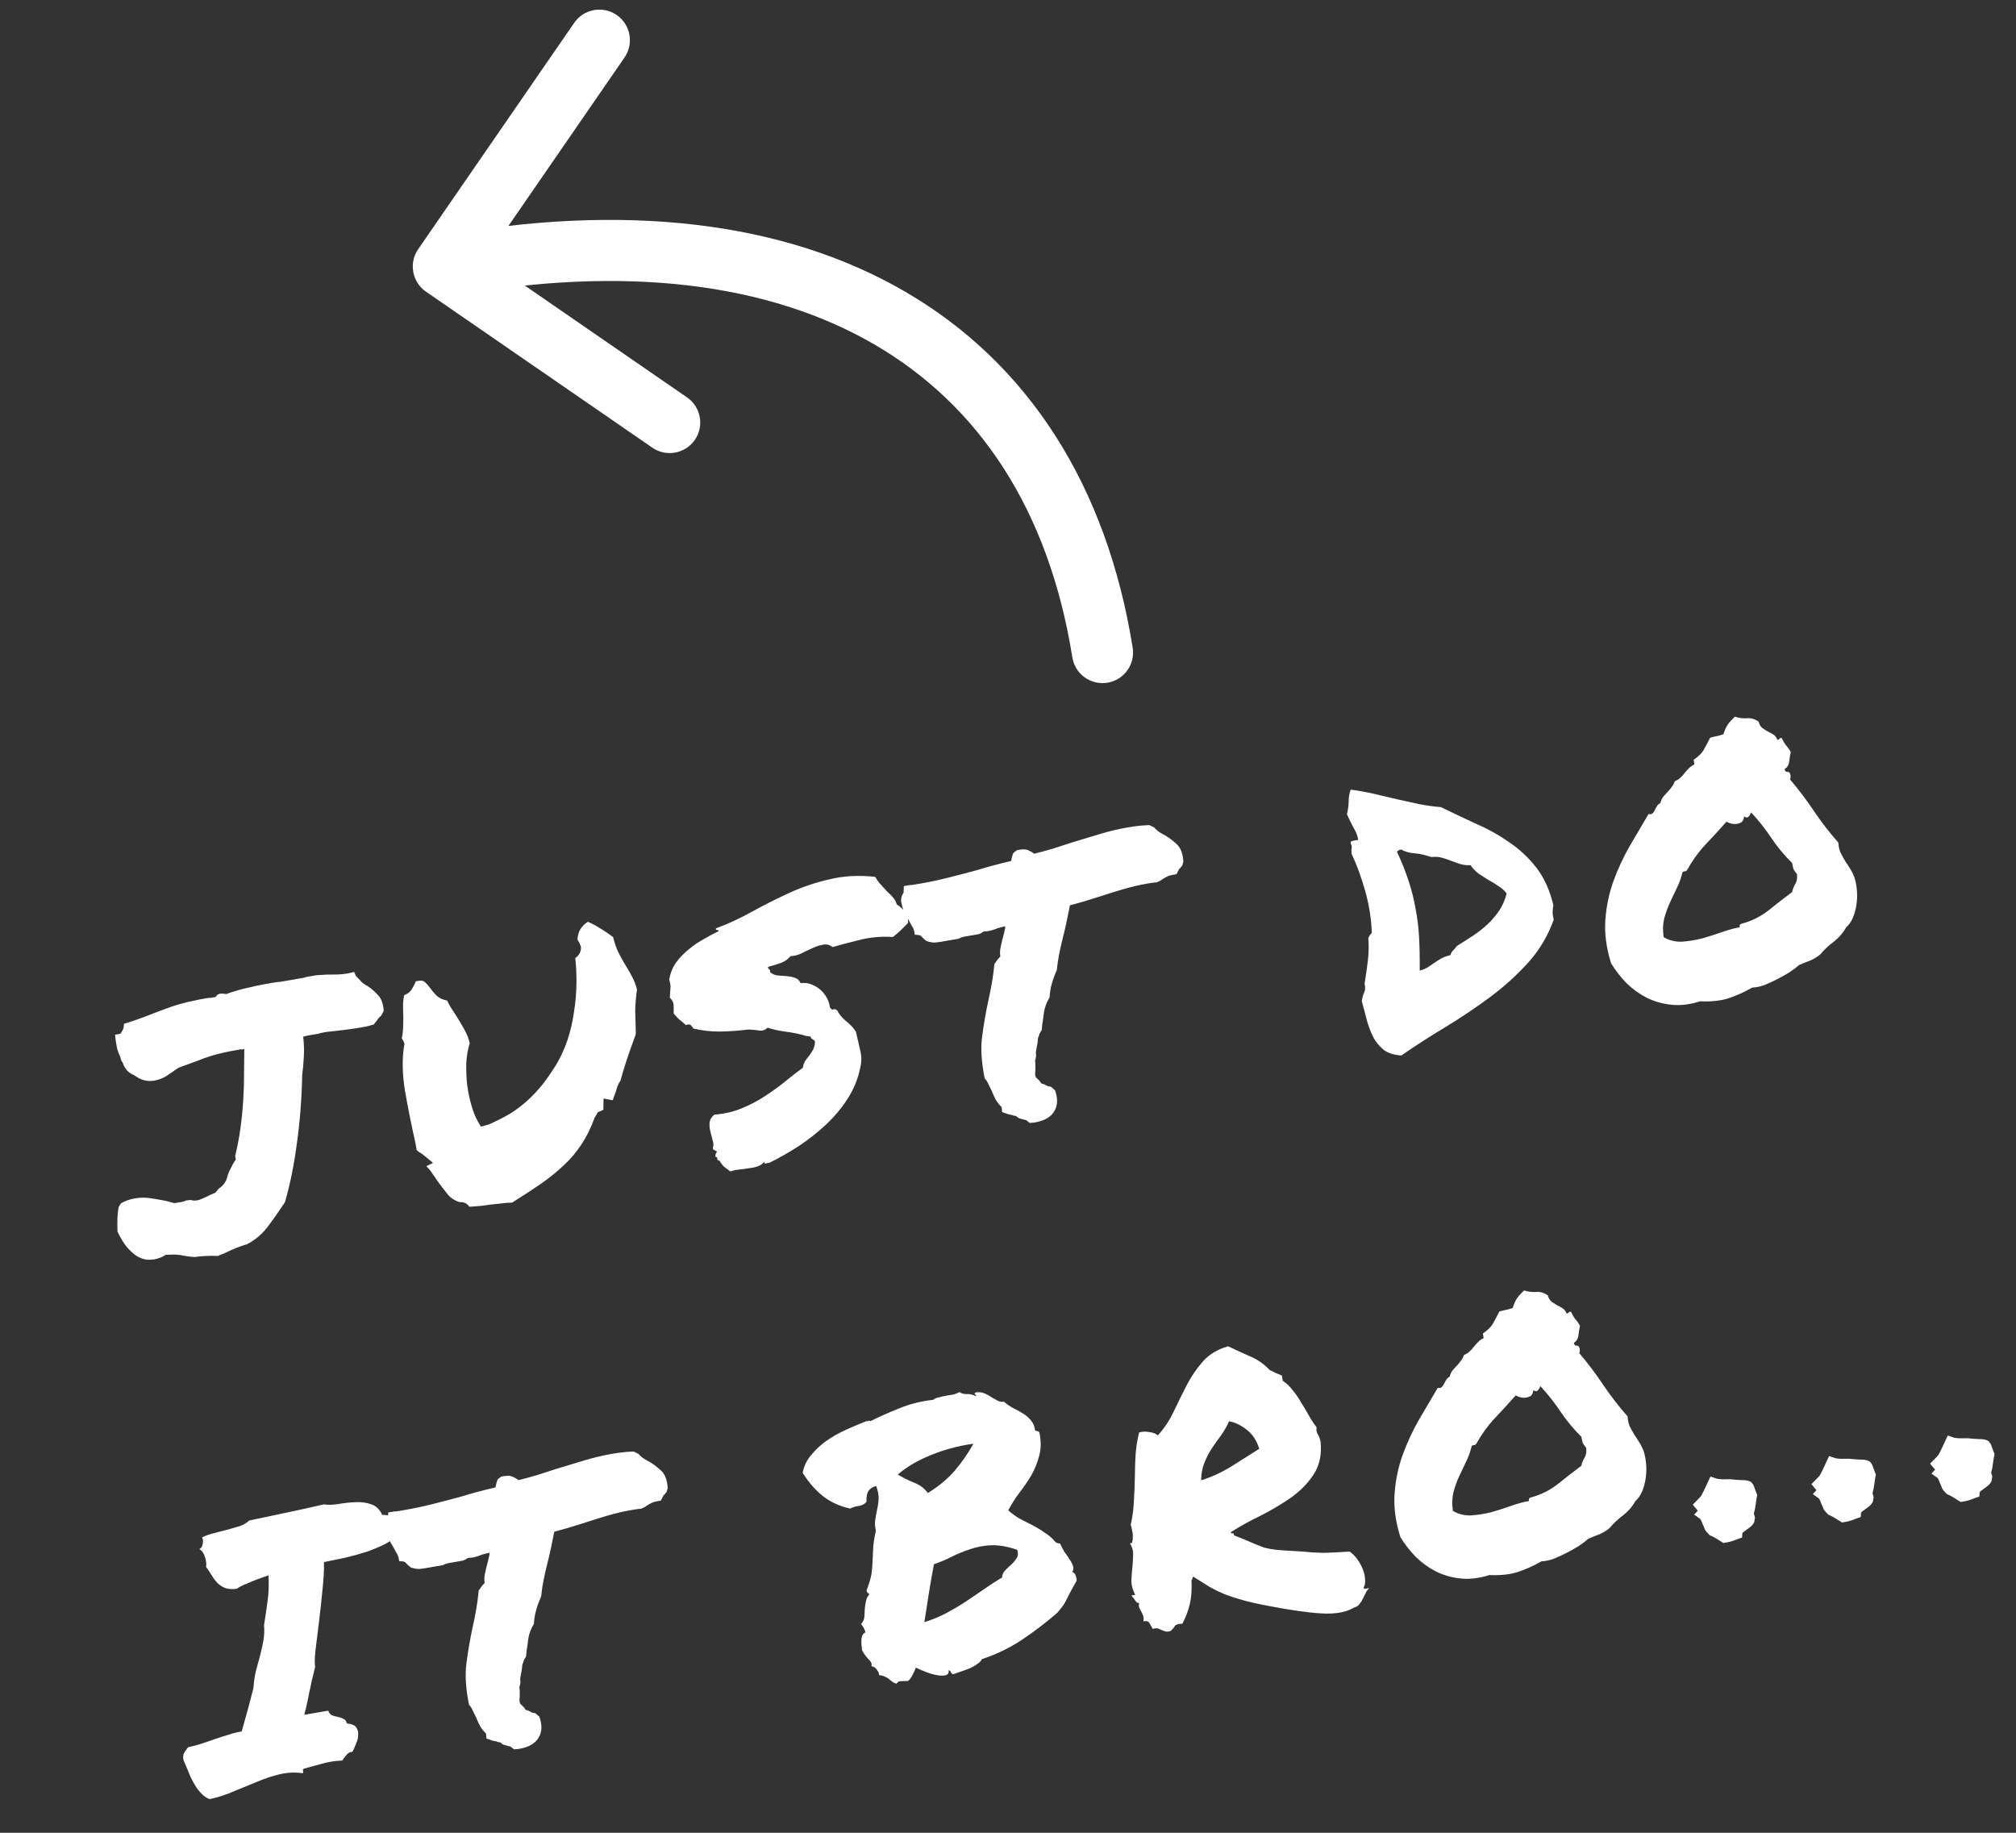 <svg width="99" height="90" viewBox="0 0 99 90" fill="none" xmlns="http://www.w3.org/2000/svg">
<rect x="0" y="0" width="99" height="90" fill="#333333" stroke="none"/>
<path d="M12.052 61.121C11.883 61.174 11.72 61.232 11.565 61.294C11.421 61.355 11.272 61.422 11.118 61.496C11.053 61.532 10.986 61.561 10.919 61.584C10.852 61.608 10.78 61.638 10.703 61.675C10.487 61.665 10.279 61.665 10.079 61.676C9.89 61.685 9.72 61.702 9.57 61.728L9.299 61.704C9.152 61.682 9.042 61.665 8.969 61.654C8.894 61.631 8.82 61.62 8.749 61.62C8.687 61.607 8.609 61.603 8.515 61.607C8.432 61.61 8.308 61.613 8.142 61.618C7.96 61.733 7.776 61.806 7.591 61.838C7.464 61.86 7.329 61.866 7.184 61.855C7.038 61.833 6.885 61.776 6.726 61.684C6.566 61.581 6.404 61.437 6.241 61.251C6.076 61.053 5.919 60.795 5.769 60.476C5.757 60.205 5.758 59.967 5.77 59.763C5.782 59.558 5.802 59.394 5.828 59.271L5.939 59.091C6.133 58.974 6.363 58.893 6.629 58.847C6.883 58.803 7.138 58.801 7.394 58.84C7.651 58.879 7.908 58.923 8.167 58.974C8.279 59.002 8.36 59.024 8.41 59.039C8.46 59.054 8.498 59.065 8.523 59.073C8.548 59.08 8.578 59.081 8.612 59.075C8.659 59.067 8.734 59.054 8.838 59.036C8.895 59.026 8.947 59.017 8.994 59.009C9.049 58.988 9.105 58.966 9.161 58.945L9.372 58.926C9.46 58.958 9.563 58.965 9.678 58.945C9.759 58.931 9.838 58.905 9.915 58.868C10.003 58.829 10.091 58.79 10.18 58.751C10.266 58.7 10.343 58.663 10.41 58.64C10.478 58.616 10.538 58.588 10.592 58.555L10.738 58.369C10.846 58.303 10.923 58.236 10.971 58.168C11.03 58.099 11.077 58.025 11.111 57.948C11.143 57.859 11.17 57.771 11.191 57.684C11.223 57.596 11.266 57.499 11.319 57.395C11.365 57.315 11.405 57.237 11.439 57.16C11.485 57.081 11.531 57.007 11.579 56.939L11.549 56.766C11.66 56.307 11.747 55.846 11.81 55.383C11.873 54.92 11.918 54.461 11.946 54.004C11.974 53.547 11.987 53.105 11.985 52.677C11.993 52.248 11.998 51.86 11.998 51.515C11.963 51.521 11.928 51.527 11.894 51.533C11.857 51.528 11.827 51.527 11.804 51.531C11.458 51.591 11.176 51.645 10.959 51.695C10.741 51.744 10.542 51.797 10.361 51.852C10.181 51.907 9.99 51.975 9.79 52.057C9.6 52.126 9.354 52.216 9.052 52.328L8.767 52.431C8.565 52.572 8.368 52.707 8.177 52.836C7.994 52.95 7.793 53.027 7.574 53.065C7.228 53.124 6.903 53.038 6.601 52.805C6.308 52.689 6.118 52.484 6.031 52.19C5.956 52.096 5.916 52.001 5.911 51.907C5.837 51.753 5.783 51.614 5.75 51.489C5.726 51.35 5.704 51.223 5.684 51.108L5.65 50.81L5.91 50.766C5.967 50.684 6.005 50.624 6.022 50.586C6.05 50.545 6.067 50.501 6.07 50.453L6.092 50.27L6.262 50.223C6.499 50.147 6.74 50.063 6.986 49.973C7.232 49.883 7.483 49.786 7.739 49.682C7.996 49.59 8.215 49.511 8.393 49.444C8.584 49.376 8.764 49.321 8.936 49.279C9.105 49.227 9.282 49.184 9.467 49.152C9.649 49.109 9.862 49.066 10.105 49.024C10.197 49.008 10.279 49 10.35 48.999C10.431 48.986 10.512 48.971 10.593 48.958C10.629 48.892 10.669 48.849 10.713 48.83C10.757 48.81 10.791 48.798 10.814 48.794C10.897 48.792 10.957 48.794 10.993 48.799C11.041 48.803 11.078 48.808 11.103 48.816C11.484 48.679 11.835 48.576 12.156 48.509C12.487 48.428 12.785 48.365 13.051 48.319C13.178 48.297 13.305 48.275 13.432 48.253C13.559 48.231 13.681 48.216 13.799 48.207L14.457 48.094L14.925 48.013C14.98 47.991 15.031 47.977 15.078 47.968C15.135 47.959 15.193 47.949 15.251 47.939C15.366 47.919 15.453 47.904 15.511 47.894C15.58 47.882 15.639 47.878 15.687 47.881C15.733 47.873 15.78 47.871 15.828 47.874C15.875 47.867 15.939 47.861 16.022 47.859C16.224 47.86 16.408 47.858 16.574 47.853C16.739 47.848 16.903 47.831 17.065 47.804L17.391 47.729L17.479 47.928L17.674 48.127C17.72 48.19 17.777 48.245 17.845 48.293C17.913 48.341 17.986 48.388 18.066 48.433C18.226 48.536 18.387 48.675 18.548 48.85C18.718 49.01 18.817 49.273 18.844 49.637L18.724 49.871C18.682 49.903 18.641 49.94 18.601 49.982C18.572 50.023 18.539 50.07 18.5 50.124L18.354 50.31C18.206 50.348 18.081 50.381 17.979 50.411C17.875 50.428 17.76 50.449 17.633 50.47C17.425 50.506 17.21 50.538 16.989 50.564C16.779 50.588 16.558 50.615 16.325 50.643C16.195 50.653 16.096 50.664 16.027 50.676C15.958 50.688 15.894 50.699 15.837 50.709C15.779 50.719 15.71 50.737 15.632 50.763C15.562 50.775 15.47 50.791 15.355 50.81C15.239 50.831 15.152 50.846 15.095 50.855C15.049 50.863 14.98 50.881 14.89 50.909C14.931 51.282 14.94 51.614 14.919 51.903C14.907 52.178 14.881 52.474 14.84 52.79C14.816 53.96 14.73 55.075 14.58 56.135C14.442 57.194 14.246 58.161 13.993 59.037C13.691 59.494 13.4 59.907 13.119 60.277C12.836 60.635 12.498 60.913 12.104 61.112L12.052 61.121ZM19.864 51.262C19.815 51.116 19.77 51.029 19.729 51C19.774 50.778 19.797 50.566 19.798 50.364C19.808 50.148 19.809 49.946 19.8 49.757C19.795 49.591 19.792 49.437 19.791 49.295C19.802 49.15 19.82 49.01 19.844 48.875C20.032 48.795 20.163 48.69 20.235 48.558C20.317 48.413 20.379 48.289 20.421 48.187C20.626 48.14 20.764 48.145 20.834 48.205C20.915 48.262 21.01 48.365 21.119 48.512C21.199 48.629 21.303 48.754 21.433 48.886C21.561 49.007 21.736 49.09 21.958 49.135C22.014 49.255 22.076 49.37 22.142 49.477C22.208 49.585 22.281 49.697 22.361 49.814C22.506 50.039 22.648 50.276 22.787 50.525C22.923 50.763 23.017 50.997 23.068 51.226C22.976 51.516 22.919 51.84 22.898 52.201C22.889 52.559 22.903 52.919 22.942 53.281C22.99 53.63 23.06 53.963 23.15 54.28C23.241 54.597 23.345 54.859 23.464 55.064L23.616 55.323L23.991 55.223C24.389 55.047 24.744 54.867 25.057 54.682C25.368 54.486 25.652 54.27 25.909 54.035C26.165 53.801 26.407 53.545 26.632 53.268C26.856 52.98 27.084 52.649 27.317 52.276C27.538 51.904 27.724 51.498 27.873 51.056C28.021 50.602 28.126 50.144 28.189 49.681C28.263 49.216 28.303 48.758 28.308 48.305C28.313 47.852 28.294 47.433 28.251 47.048C28.453 46.906 28.545 46.718 28.528 46.483L28.437 46.267C28.393 46.215 28.366 46.166 28.358 46.12C28.36 46.06 28.368 46.005 28.383 45.955C28.43 45.673 28.592 45.443 28.87 45.264C29.102 45.367 29.319 45.484 29.52 45.616C29.733 45.746 29.928 45.878 30.106 46.014C30.183 46.322 30.276 46.585 30.385 46.804C30.492 47.012 30.604 47.212 30.721 47.406C30.836 47.589 30.938 47.767 31.028 47.942C31.129 48.115 31.214 48.332 31.283 48.593C31.227 48.96 31.198 49.304 31.194 49.626C31.2 49.934 31.208 50.26 31.22 50.602L31.218 50.799C31.072 51.193 30.928 51.598 30.786 52.015C30.654 52.419 30.548 52.77 30.469 53.069C30.411 53.15 30.362 53.242 30.32 53.344C30.29 53.445 30.26 53.545 30.229 53.645C30.212 53.684 30.188 53.748 30.155 53.837C30.135 53.923 30.11 53.987 30.081 54.028L29.639 53.944L29.628 54.499L29.363 54.616L29.197 54.894C29.011 55.402 28.795 55.838 28.548 56.202C28.313 56.563 28.032 56.897 27.705 57.203C27.389 57.508 27.018 57.81 26.595 58.109C26.18 58.395 25.699 58.709 25.152 59.054C24.915 59.059 24.71 59.077 24.537 59.106C24.373 59.123 24.21 59.139 24.046 59.156C23.884 59.184 23.727 59.205 23.575 59.219C23.423 59.234 23.247 59.246 23.047 59.257C22.983 59.161 22.906 59.097 22.817 59.065C22.729 59.032 22.649 59.022 22.58 59.034C22.329 58.959 22.128 58.827 21.977 58.639C21.825 58.451 21.664 58.241 21.493 58.009C21.412 57.881 21.324 57.753 21.231 57.626C21.149 57.498 21.051 57.378 20.937 57.267L21.265 57.103L20.725 56.661C20.685 56.633 20.638 56.605 20.586 56.578C20.545 56.55 20.504 56.515 20.461 56.475L20.404 56.146C20.195 55.207 20.021 54.339 19.883 53.542C19.755 52.732 19.742 52.003 19.844 51.355L19.864 51.262ZM33.08 49.764C33.085 49.584 33.084 49.442 33.078 49.336C33.069 49.218 33.008 49.104 32.893 48.993C32.908 48.8 32.917 48.65 32.922 48.542C32.939 48.432 32.92 48.287 32.865 48.106C32.917 47.788 33.029 47.507 33.201 47.263C33.385 47.017 33.591 46.803 33.821 46.621C34.05 46.427 34.294 46.26 34.555 46.119C34.815 45.968 35.059 45.836 35.29 45.725C35.282 45.679 35.255 45.66 35.209 45.668C35.163 45.676 35.146 45.649 35.159 45.587C35.763 45.364 36.357 45.089 36.943 44.761C37.54 44.432 38.153 44.124 38.781 43.837C39.41 43.55 40.067 43.33 40.754 43.175C41.439 43.01 42.181 42.97 42.981 43.058C43.051 43.189 43.138 43.31 43.241 43.424C43.343 43.537 43.446 43.65 43.549 43.763C43.661 43.862 43.762 43.964 43.851 44.067C43.941 44.171 44.002 44.285 44.035 44.41C44.196 44.513 44.33 44.633 44.437 44.769C44.553 44.892 44.603 45.079 44.587 45.331C44.476 45.446 44.359 45.561 44.237 45.678C44.114 45.794 43.985 45.905 43.849 46.012C43.307 45.975 42.779 46.019 42.266 46.143C41.752 46.267 41.291 46.389 40.884 46.507C40.733 46.39 40.572 46.352 40.4 46.394C40.227 46.424 40.047 46.485 39.861 46.576C39.684 46.654 39.508 46.738 39.334 46.828C39.157 46.906 38.986 46.947 38.82 46.952C38.713 47.09 38.559 47.2 38.36 47.282C38.158 47.352 37.943 47.419 37.716 47.482C37.715 47.542 37.733 47.58 37.772 47.597C37.81 47.614 37.824 47.66 37.813 47.733C37.912 47.823 38.035 47.879 38.181 47.901C38.326 47.912 38.47 47.923 38.615 47.933C38.771 47.942 38.913 47.971 39.04 48.02C39.166 48.058 39.258 48.143 39.316 48.276C39.526 48.252 39.715 48.278 39.883 48.356C40.049 48.423 40.196 48.516 40.324 48.637C40.452 48.758 40.553 48.895 40.627 49.048C40.699 49.191 40.74 49.326 40.751 49.455C40.817 49.563 40.871 49.601 40.913 49.57C40.967 49.537 41.036 49.554 41.119 49.623C41.195 49.789 41.331 49.955 41.526 50.124C41.731 50.279 41.899 50.458 42.03 50.661C42.112 51.004 42.184 51.312 42.243 51.588C42.314 51.861 42.315 52.14 42.245 52.426C42.137 52.968 41.933 53.473 41.633 53.941C41.333 54.409 40.974 54.84 40.554 55.233C40.144 55.613 39.699 55.964 39.219 56.284C38.738 56.593 38.256 56.867 37.773 57.105C37.725 57.101 37.668 57.111 37.6 57.135C37.544 57.156 37.527 57.124 37.548 57.037C37.46 57.147 37.348 57.226 37.214 57.273C37.091 57.318 36.947 57.349 36.784 57.365C36.634 57.391 36.477 57.412 36.313 57.429C36.161 57.443 36.012 57.475 35.866 57.524C35.757 57.447 35.655 57.37 35.558 57.291C35.473 57.211 35.396 57.111 35.328 56.992C35.268 56.991 35.233 56.961 35.223 56.903C35.223 56.832 35.194 56.801 35.136 56.811C35.128 56.765 35.128 56.73 35.136 56.705C35.143 56.679 35.151 56.654 35.158 56.629C35.198 56.587 35.212 56.56 35.198 56.551C35.194 56.528 35.174 56.514 35.137 56.508C35.11 56.489 35.077 56.471 35.039 56.454C35.012 56.434 35.001 56.407 35.006 56.37C35.046 56.256 35.043 56.132 34.995 55.997C34.958 55.849 34.921 55.701 34.883 55.553C34.846 55.405 34.833 55.264 34.846 55.131C34.857 54.987 34.935 54.854 35.081 54.734C35.562 54.698 36.002 54.598 36.402 54.434C36.814 54.268 37.19 54.072 37.532 53.847C37.885 53.619 38.213 53.384 38.516 53.141C38.828 52.885 39.132 52.648 39.428 52.431C39.442 52.309 39.477 52.202 39.533 52.109C39.599 52.015 39.667 51.926 39.736 51.842C39.803 51.748 39.864 51.654 39.919 51.561C39.973 51.457 40.006 51.338 40.019 51.205C40.022 51.157 40.016 51.122 40.001 51.101C39.985 51.08 39.965 51.066 39.94 51.058C39.913 51.039 39.886 51.02 39.858 51.001C39.831 50.982 39.814 50.949 39.806 50.903C39.769 50.897 39.733 50.892 39.696 50.886C39.671 50.879 39.647 50.877 39.624 50.881C39.297 50.782 38.958 50.71 38.605 50.664C38.252 50.618 37.949 50.552 37.697 50.465C37.574 50.581 37.439 50.628 37.293 50.606C37.146 50.583 36.971 50.566 36.766 50.554C36.278 50.614 35.808 50.648 35.357 50.655C34.918 50.659 34.481 50.61 34.047 50.506C34.012 50.441 33.973 50.388 33.93 50.348C33.886 50.296 33.802 50.293 33.679 50.338C33.578 50.237 33.473 50.148 33.365 50.071C33.266 49.981 33.171 49.879 33.08 49.764ZM44.891 45.707C44.864 45.617 44.827 45.54 44.78 45.477C44.743 45.4 44.699 45.318 44.648 45.232C44.567 45.103 44.489 44.962 44.415 44.808C44.341 44.655 44.285 44.468 44.247 44.249C44.25 44.129 44.265 44.043 44.291 43.991C44.316 43.928 44.343 43.875 44.371 43.835L44.387 43.511L44.647 43.466C44.741 43.462 44.834 43.452 44.927 43.435C45.031 43.417 45.129 43.401 45.221 43.385C45.66 43.309 46.107 43.214 46.563 43.099C47.019 42.985 47.486 42.862 47.963 42.733C48.482 42.572 49.045 42.421 49.651 42.28C49.686 42.143 49.707 42.056 49.713 42.02C49.73 41.981 49.746 41.937 49.761 41.887L49.934 41.75C50.197 41.692 50.388 41.695 50.506 41.758C50.622 41.809 50.715 41.865 50.784 41.924C51.081 41.849 51.382 41.767 51.687 41.679C51.991 41.579 52.306 41.477 52.633 41.373C53.085 41.235 53.543 41.096 54.007 40.957C54.47 40.817 54.927 40.709 55.377 40.631C55.574 40.597 55.759 40.571 55.934 40.552C56.11 40.534 56.28 40.522 56.446 40.518L56.681 40.638C56.741 40.71 56.812 40.776 56.893 40.833C56.974 40.89 57.067 40.946 57.171 40.999C57.368 41.107 57.566 41.252 57.763 41.432C57.972 41.61 58.089 41.905 58.112 42.317L58.056 42.505C58.017 42.559 57.968 42.615 57.907 42.673L57.772 42.929L57.582 42.962C57.466 42.981 57.382 43.008 57.328 43.041C57.272 43.062 57.207 43.098 57.132 43.146C57.09 43.177 57.042 43.209 56.988 43.242C56.932 43.264 56.872 43.292 56.806 43.327C56.677 43.338 56.578 43.349 56.509 43.361C56.44 43.373 56.359 43.387 56.266 43.403C55.92 43.463 55.549 43.551 55.153 43.667C54.756 43.783 54.373 43.902 54.002 44.026C53.73 44.108 53.471 44.189 53.223 44.268C52.973 44.335 52.746 44.398 52.542 44.457C52.478 44.777 52.42 45.06 52.368 45.307C52.315 45.554 52.257 45.802 52.193 46.051C52.129 46.3 52.072 46.554 52.021 46.812C51.969 47.059 51.927 47.334 51.896 47.636C51.794 47.868 51.713 48.09 51.654 48.303C51.594 48.503 51.556 48.73 51.54 48.982C51.401 49.209 51.311 49.444 51.27 49.689C51.24 49.932 51.211 50.139 51.181 50.311L51.157 50.583C51.09 50.678 51.049 50.75 51.033 50.8C51.03 50.848 51.01 50.905 50.974 50.971C50.965 51.127 50.944 51.279 50.91 51.428C50.897 51.49 50.885 51.557 50.874 51.63C50.861 51.692 50.863 51.739 50.88 51.772C50.879 51.903 50.861 52.007 50.827 52.084C50.839 52.154 50.846 52.224 50.846 52.295C50.846 52.367 50.847 52.438 50.847 52.509C50.838 52.594 50.834 52.672 50.834 52.743C50.833 52.803 50.848 52.86 50.881 52.914C50.924 52.954 50.967 52.994 51.009 53.034C51.052 53.074 51.091 53.127 51.126 53.192C51.153 53.212 51.185 53.224 51.221 53.229C51.258 53.235 51.29 53.247 51.317 53.266C51.423 53.331 51.518 53.362 51.601 53.36L51.81 53.538C51.951 53.942 51.943 54.276 51.787 54.541C51.625 54.843 51.301 55.035 50.816 55.119L50.571 55.144C50.476 55.077 50.421 55.033 50.405 55.012C50.294 54.983 50.2 54.958 50.125 54.935C50.051 54.924 49.979 54.883 49.907 54.812C49.88 54.793 49.849 54.787 49.815 54.793C49.778 54.787 49.746 54.775 49.719 54.756C49.597 54.741 49.498 54.716 49.421 54.682L49.212 54.611C49.204 54.494 49.196 54.412 49.188 54.366C49.074 54.255 48.974 54.129 48.891 53.989C48.819 53.847 48.751 53.698 48.689 53.542C48.632 53.421 48.578 53.312 48.525 53.214C48.484 53.114 48.428 53.028 48.356 52.958C48.193 52.153 48.151 51.465 48.231 50.892C48.308 50.308 48.406 49.738 48.524 49.182C48.592 48.885 48.653 48.583 48.707 48.277C48.761 47.97 48.802 47.66 48.831 47.345L48.989 47.122C49.058 47.039 49.103 46.989 49.124 46.974C49.098 46.824 49.102 46.674 49.136 46.526C49.167 46.366 49.205 46.205 49.248 46.042C49.278 45.942 49.303 45.843 49.322 45.744C49.352 45.644 49.367 45.558 49.366 45.487C49.285 45.501 49.211 45.52 49.144 45.543C49.086 45.553 49.024 45.57 48.956 45.593C48.812 45.654 48.671 45.696 48.532 45.72C48.428 45.738 48.352 45.745 48.304 45.742C48.22 45.804 48.138 45.848 48.059 45.873C47.979 45.887 47.898 45.901 47.817 45.915L47.609 45.951L47.401 45.987C47.263 46.011 47.156 46.047 47.081 46.096C46.919 46.124 46.816 46.142 46.769 46.15C46.723 46.158 46.671 46.167 46.613 46.177L46.406 46.212L46.198 46.248C46.105 46.264 46 46.277 45.883 46.285C45.763 46.282 45.634 46.257 45.495 46.209L45.35 46.092C45.259 45.977 45.183 45.918 45.124 45.917L44.924 45.898L44.891 45.707ZM68.815 51.831C68.466 51.808 68.183 51.72 67.966 51.567C67.759 51.401 67.588 51.198 67.451 50.96C67.325 50.709 67.217 50.43 67.128 50.124C67.051 49.816 66.967 49.498 66.874 49.169C66.894 49.011 66.93 48.874 66.982 48.758C67.044 48.64 67.054 48.49 67.011 48.307C67.074 47.916 67.127 47.538 67.172 47.173C67.216 46.809 67.223 46.439 67.194 46.064C67.245 45.948 67.302 45.866 67.366 45.82C67.344 45.146 67.239 44.468 67.05 43.787C66.861 43.106 66.635 42.485 66.372 41.924C66.361 41.795 66.363 41.7 66.376 41.638C66.387 41.565 66.377 41.507 66.346 41.465C66.305 41.365 66.33 41.307 66.423 41.291C66.515 41.275 66.608 41.259 66.7 41.243C66.664 41.035 66.589 40.84 66.474 40.658C66.369 40.462 66.258 40.237 66.143 39.984C66.2 39.76 66.228 39.547 66.229 39.344C66.23 39.142 66.263 38.952 66.327 38.775C66.716 38.826 67.103 38.896 67.487 38.984C67.871 39.073 68.249 39.162 68.621 39.252C68.992 39.331 69.356 39.411 69.715 39.491C70.072 39.561 70.419 39.608 70.756 39.633C71.315 39.905 71.885 40.175 72.466 40.443C73.057 40.698 73.603 41.002 74.105 41.355C74.615 41.695 75.062 42.112 75.444 42.605C75.827 43.097 76.105 43.709 76.279 44.44C76.267 44.514 76.26 44.574 76.257 44.623C76.253 44.671 76.249 44.719 76.246 44.767C76.242 44.815 76.246 44.868 76.255 44.926C76.266 44.984 76.279 45.065 76.297 45.169C76.007 45.968 75.588 46.671 75.038 47.277C74.489 47.883 73.872 48.442 73.187 48.953C72.502 49.463 71.778 49.951 71.014 50.416C70.26 50.868 69.526 51.339 68.815 51.831ZM68.815 41.716C68.711 41.734 68.64 41.77 68.602 41.824C68.83 42.32 69.019 42.793 69.168 43.243C69.317 43.693 69.432 44.149 69.512 44.611C69.603 45.071 69.662 45.548 69.688 46.043C69.714 46.538 69.724 47.077 69.718 47.661C69.866 47.624 69.993 47.572 70.101 47.506C70.209 47.44 70.315 47.368 70.421 47.29C70.537 47.21 70.656 47.136 70.775 47.068C70.905 46.998 71.056 46.942 71.227 46.901C71.257 46.8 71.303 46.721 71.365 46.663C71.436 46.591 71.495 46.522 71.543 46.454C71.811 46.288 72.079 46.117 72.346 45.941C72.612 45.764 72.853 45.573 73.068 45.37C73.282 45.166 73.47 44.944 73.63 44.702C73.791 44.46 73.909 44.184 73.987 43.873C73.864 43.716 73.724 43.592 73.565 43.5C73.416 43.395 73.257 43.297 73.087 43.208C72.926 43.105 72.766 43.002 72.605 42.899C72.454 42.782 72.323 42.644 72.213 42.485C72.024 42.494 71.854 42.475 71.704 42.43C71.551 42.373 71.405 42.321 71.266 42.274C71.125 42.215 70.974 42.164 70.812 42.12C70.661 42.075 70.487 42.064 70.288 42.086C69.96 41.976 69.67 41.913 69.417 41.898C69.163 41.87 68.962 41.81 68.815 41.716ZM83.489 49.17C82.993 49.328 82.527 49.384 82.092 49.34C81.656 49.297 81.25 49.183 80.873 48.998C80.508 48.812 80.175 48.572 79.874 48.279C79.586 47.984 79.333 47.659 79.117 47.303C78.878 46.536 78.784 45.821 78.836 45.158C78.886 44.483 79.02 43.848 79.238 43.251C79.456 42.655 79.72 42.086 80.031 41.544C80.353 41.001 80.661 40.478 80.955 39.975C81.042 39.996 81.105 39.985 81.146 39.943C81.197 39.898 81.236 39.844 81.26 39.78C81.296 39.714 81.333 39.649 81.369 39.583C81.417 39.515 81.473 39.464 81.538 39.429C81.567 39.317 81.609 39.22 81.667 39.139C81.736 39.056 81.805 38.978 81.876 38.907C81.957 38.821 82.026 38.738 82.083 38.657C82.152 38.574 82.206 38.475 82.246 38.361C82.357 38.318 82.449 38.261 82.519 38.189C82.602 38.115 82.672 38.038 82.729 37.956C82.798 37.873 82.868 37.796 82.939 37.724C83.01 37.652 83.1 37.589 83.209 37.535L83.17 37.309C83.404 37.15 83.567 36.991 83.659 36.833C83.75 36.674 83.858 36.471 83.982 36.224C84.107 36.19 84.204 36.167 84.273 36.156C84.354 36.142 84.473 36.109 84.631 36.058C84.701 35.844 84.774 35.682 84.85 35.574C84.927 35.466 85.042 35.339 85.195 35.194C85.384 35.256 85.579 35.282 85.779 35.271C85.978 35.249 86.171 35.304 86.361 35.438C86.397 35.575 86.456 35.677 86.539 35.746C86.621 35.803 86.707 35.86 86.8 35.915C86.891 35.959 86.983 36.008 87.076 36.064C87.168 36.119 87.237 36.208 87.282 36.331C87.34 36.321 87.373 36.304 87.38 36.279C87.4 36.252 87.439 36.239 87.499 36.24C87.538 36.329 87.574 36.4 87.607 36.454C87.64 36.507 87.672 36.555 87.703 36.597C87.746 36.638 87.784 36.685 87.817 36.738C87.861 36.79 87.902 36.855 87.939 36.931C87.905 37.08 87.879 37.239 87.861 37.409C87.841 37.567 87.766 37.687 87.638 37.768C87.654 37.861 87.697 37.907 87.769 37.906C87.838 37.894 87.885 37.928 87.911 38.007C87.94 38.108 87.938 38.198 87.904 38.275C88.321 38.762 88.714 39.283 89.084 39.837C89.451 40.381 89.849 40.895 90.278 41.379C90.282 41.545 90.316 41.706 90.379 41.861C90.451 42.004 90.529 42.145 90.612 42.285C90.708 42.423 90.797 42.562 90.881 42.702C90.964 42.842 91.031 42.986 91.08 43.132C91.137 43.324 91.174 43.538 91.191 43.773C91.205 43.996 91.196 44.218 91.163 44.437C91.129 44.657 91.071 44.87 90.987 45.074C90.902 45.267 90.792 45.423 90.658 45.541C90.513 45.804 90.315 46.035 90.064 46.233C89.81 46.419 89.585 46.631 89.388 46.867C89.243 46.987 89.081 47.086 88.904 47.164C88.726 47.231 88.542 47.304 88.354 47.384C88.22 47.503 88.057 47.626 87.865 47.754C87.671 47.871 87.47 47.983 87.263 48.09C87.055 48.197 86.846 48.293 86.635 48.377C86.421 48.45 86.226 48.489 86.049 48.496C85.659 48.718 85.273 48.892 84.89 49.018C84.507 49.143 84.04 49.194 83.489 49.17ZM82.625 42.827C82.555 43.112 82.459 43.379 82.335 43.626C82.221 43.86 82.108 44.099 81.995 44.344C81.883 44.59 81.791 44.849 81.72 45.123C81.658 45.384 81.65 45.683 81.696 46.02C81.961 46.176 82.253 46.25 82.573 46.243C82.902 46.221 83.233 46.17 83.563 46.089C83.892 45.997 84.219 45.893 84.544 45.777C84.869 45.662 85.164 45.581 85.43 45.535C85.412 45.431 85.449 45.371 85.541 45.355C86.019 45.225 86.446 45.014 86.824 44.723C87.2 44.42 87.593 44.115 88.003 43.806C88.037 43.657 88.091 43.523 88.165 43.403C88.24 43.283 88.266 43.124 88.244 42.926C88.168 42.832 88.112 42.752 88.077 42.687C88.054 42.62 88.03 42.517 88.006 42.378C87.634 42.014 87.296 41.609 86.993 41.162C86.688 40.703 86.353 40.279 85.989 39.891C85.976 39.952 85.939 40.018 85.88 40.088C85.821 40.157 85.744 40.159 85.649 40.092C85.634 40.214 85.596 40.303 85.535 40.361C85.472 40.408 85.394 40.439 85.301 40.455C85.221 40.469 85.131 40.467 85.033 40.448C84.946 40.428 84.863 40.394 84.784 40.349C84.435 40.742 84.085 41.123 83.733 41.493C83.392 41.861 83.095 42.276 82.841 42.736C82.79 42.78 82.757 42.798 82.743 42.788C82.73 42.779 82.69 42.791 82.625 42.827ZM10.286 88.347C10.106 88.271 9.956 88.16 9.836 88.014C9.704 87.87 9.594 87.711 9.504 87.536C9.403 87.364 9.318 87.182 9.249 86.992C9.167 86.792 9.087 86.603 9.009 86.427C8.981 86.265 8.996 86.144 9.053 86.062C9.108 85.969 9.17 85.881 9.239 85.798C9.514 85.739 9.759 85.673 9.972 85.6C10.185 85.528 10.393 85.456 10.595 85.385C10.797 85.315 11 85.25 11.204 85.191C11.405 85.121 11.628 85.064 11.87 85.022C11.982 84.635 12.084 84.266 12.179 83.917C12.271 83.556 12.36 83.213 12.447 82.889C12.466 82.588 12.507 82.308 12.569 82.047C12.641 81.773 12.71 81.518 12.776 81.281C12.84 81.031 12.893 80.79 12.936 80.557C12.977 80.312 12.987 80.061 12.966 79.803C13.035 79.374 13.092 78.984 13.138 78.631C13.194 78.265 13.21 77.84 13.186 77.356C12.759 77.502 12.419 77.632 12.165 77.747C11.909 77.85 11.729 77.941 11.623 78.019C11.39 78.047 11.198 78.033 11.045 77.976C10.904 77.917 10.783 77.837 10.682 77.736C10.582 77.634 10.489 77.513 10.406 77.373C10.322 77.233 10.226 77.089 10.117 76.941C10.145 76.829 10.131 76.677 10.074 76.485C10.015 76.281 9.92 76.143 9.788 76.07C9.877 76.031 9.933 75.944 9.957 75.809C9.979 75.663 9.967 75.558 9.921 75.495C10.107 75.403 10.309 75.332 10.526 75.283C10.742 75.222 10.952 75.168 11.158 75.12C11.374 75.059 11.578 75 11.77 74.943C11.96 74.875 12.117 74.782 12.239 74.666C12.836 74.539 13.455 74.408 14.098 74.273C14.752 74.136 15.353 74.003 15.902 73.873C16.122 73.906 16.364 73.9 16.63 73.854C16.907 73.806 17.181 73.776 17.453 73.765C17.736 73.752 17.992 73.785 18.219 73.865C18.459 73.942 18.644 74.118 18.774 74.393C18.952 74.386 19.087 74.41 19.18 74.466C19.284 74.519 19.357 74.596 19.398 74.695C19.437 74.784 19.461 74.893 19.472 75.022C19.492 75.137 19.512 75.253 19.532 75.368C19.371 75.539 19.154 75.695 18.881 75.837C18.618 75.966 18.324 76.088 17.999 76.204C17.672 76.308 17.326 76.403 16.961 76.49C16.605 76.564 16.254 76.636 15.91 76.707C15.918 77.098 15.892 77.567 15.832 78.112C15.781 78.644 15.723 79.172 15.659 79.694C15.593 80.205 15.536 80.667 15.488 81.079C15.45 81.478 15.447 81.735 15.478 81.848C15.409 82.134 15.349 82.376 15.3 82.575C15.263 82.771 15.224 82.957 15.182 83.13C15.152 83.302 15.117 83.474 15.076 83.648C15.044 83.808 14.999 83.994 14.94 84.207L16.118 84.003C16.163 84.126 16.23 84.204 16.319 84.236C16.408 84.268 16.501 84.294 16.6 84.312C16.698 84.331 16.787 84.363 16.866 84.409C16.955 84.441 17.009 84.515 17.029 84.63C17.259 84.65 17.412 84.713 17.49 84.819C17.567 84.924 17.601 85.049 17.59 85.194C17.589 85.325 17.554 85.467 17.486 85.622C17.429 85.775 17.369 85.91 17.306 86.028C17.198 86.022 17.105 86.068 17.027 86.165C16.946 86.25 16.874 86.346 16.809 86.453C16.466 86.464 16.136 86.515 15.819 86.606C15.501 86.696 15.206 86.777 14.933 86.848C14.877 86.87 14.86 86.908 14.881 86.964C14.901 87.008 14.895 87.045 14.865 87.074C14.487 87.02 14.109 87.038 13.732 87.127C13.367 87.214 12.996 87.337 12.619 87.498C12.252 87.644 11.874 87.799 11.486 87.961C11.1 88.135 10.7 88.263 10.286 88.347ZM19.568 76.468C19.541 76.377 19.504 76.3 19.457 76.237C19.42 76.16 19.376 76.079 19.326 75.992C19.244 75.864 19.166 75.723 19.092 75.569C19.018 75.415 18.962 75.229 18.924 75.009C18.927 74.89 18.942 74.804 18.968 74.752C18.993 74.688 19.02 74.636 19.049 74.595L19.064 74.272L19.324 74.227C19.418 74.222 19.512 74.212 19.604 74.196C19.708 74.178 19.806 74.161 19.898 74.145C20.337 74.069 20.785 73.974 21.24 73.86C21.696 73.745 22.163 73.623 22.64 73.493C23.159 73.332 23.722 73.181 24.328 73.041C24.363 72.904 24.384 72.817 24.39 72.781C24.407 72.742 24.423 72.697 24.438 72.647L24.611 72.51C24.874 72.453 25.065 72.456 25.183 72.519C25.299 72.57 25.392 72.625 25.461 72.684C25.758 72.61 26.059 72.528 26.364 72.439C26.668 72.339 26.984 72.237 27.311 72.133C27.762 71.996 28.22 71.857 28.684 71.718C29.147 71.578 29.604 71.469 30.054 71.391C30.251 71.358 30.436 71.331 30.612 71.313C30.787 71.295 30.957 71.283 31.123 71.278L31.358 71.398C31.418 71.471 31.489 71.536 31.57 71.593C31.651 71.651 31.744 71.706 31.848 71.759C32.045 71.868 32.243 72.012 32.44 72.192C32.65 72.37 32.766 72.665 32.789 73.077L32.733 73.266C32.695 73.32 32.645 73.376 32.584 73.434L32.449 73.689L32.259 73.722C32.143 73.742 32.059 73.769 32.005 73.802C31.949 73.823 31.884 73.858 31.809 73.907C31.767 73.938 31.719 73.97 31.665 74.003C31.609 74.025 31.549 74.053 31.483 74.088C31.355 74.098 31.255 74.109 31.186 74.121C31.117 74.133 31.036 74.147 30.944 74.163C30.597 74.223 30.226 74.311 29.83 74.427C29.433 74.543 29.05 74.663 28.679 74.787C28.407 74.869 28.148 74.95 27.9 75.028C27.65 75.095 27.423 75.158 27.219 75.217C27.155 75.537 27.097 75.821 27.045 76.068C26.992 76.315 26.934 76.563 26.87 76.812C26.806 77.061 26.749 77.314 26.698 77.573C26.646 77.82 26.604 78.094 26.573 78.397C26.471 78.629 26.39 78.851 26.331 79.063C26.271 79.264 26.233 79.49 26.217 79.743C26.078 79.969 25.988 80.205 25.947 80.45C25.917 80.693 25.888 80.9 25.858 81.072L25.834 81.343C25.767 81.438 25.726 81.511 25.711 81.561C25.707 81.609 25.687 81.666 25.651 81.732C25.642 81.888 25.621 82.04 25.587 82.189C25.574 82.25 25.562 82.318 25.551 82.391C25.538 82.453 25.54 82.5 25.557 82.533C25.556 82.664 25.539 82.768 25.504 82.845C25.516 82.914 25.523 82.985 25.523 83.056C25.523 83.127 25.524 83.198 25.524 83.27C25.515 83.355 25.511 83.433 25.511 83.504C25.51 83.564 25.525 83.62 25.558 83.674C25.601 83.714 25.644 83.755 25.686 83.795C25.729 83.835 25.768 83.888 25.803 83.953C25.83 83.972 25.862 83.984 25.898 83.99C25.935 83.996 25.967 84.008 25.994 84.027C26.1 84.092 26.195 84.123 26.278 84.121L26.487 84.299C26.628 84.702 26.62 85.037 26.464 85.302C26.302 85.603 25.979 85.796 25.494 85.879L25.248 85.904C25.153 85.837 25.098 85.793 25.082 85.772C24.971 85.744 24.877 85.719 24.802 85.696C24.729 85.685 24.656 85.644 24.584 85.573C24.557 85.554 24.526 85.547 24.492 85.553C24.455 85.548 24.423 85.535 24.396 85.516C24.275 85.501 24.175 85.477 24.098 85.443L23.89 85.372C23.881 85.254 23.873 85.172 23.865 85.126C23.751 85.015 23.652 84.89 23.568 84.749C23.496 84.607 23.428 84.458 23.366 84.303C23.309 84.182 23.255 84.072 23.202 83.974C23.161 83.874 23.105 83.789 23.033 83.718C22.87 82.914 22.828 82.225 22.908 81.653C22.985 81.068 23.083 80.498 23.201 79.943C23.269 79.646 23.33 79.344 23.384 79.037C23.438 78.731 23.479 78.42 23.508 78.106L23.666 77.882C23.735 77.799 23.78 77.75 23.801 77.734C23.775 77.584 23.779 77.435 23.813 77.286C23.844 77.126 23.882 76.965 23.925 76.803C23.956 76.703 23.98 76.603 23.999 76.505C24.029 76.405 24.044 76.319 24.043 76.248C23.962 76.261 23.889 76.28 23.821 76.304C23.763 76.314 23.701 76.331 23.634 76.354C23.489 76.415 23.348 76.457 23.21 76.481C23.106 76.499 23.03 76.506 22.981 76.502C22.897 76.564 22.815 76.608 22.736 76.634C22.656 76.648 22.575 76.662 22.494 76.676L22.286 76.712L22.078 76.748C21.94 76.772 21.833 76.808 21.758 76.856C21.596 76.884 21.493 76.902 21.446 76.91C21.4 76.918 21.348 76.927 21.291 76.937L21.083 76.973L20.875 77.009C20.782 77.025 20.677 77.037 20.56 77.046C20.441 77.043 20.311 77.017 20.172 76.97L20.027 76.852C19.936 76.737 19.86 76.679 19.801 76.677L19.601 76.658L19.568 76.468ZM41.754 74.079C41.235 73.967 40.782 73.76 40.397 73.457C40.024 73.153 39.697 72.776 39.417 72.325C39.478 71.993 39.618 71.701 39.836 71.45C40.053 71.186 40.303 70.953 40.589 70.749C40.887 70.543 41.206 70.362 41.548 70.208C41.891 70.054 42.223 69.913 42.546 69.786C42.619 69.797 42.654 69.791 42.65 69.768C42.646 69.745 42.677 69.752 42.742 69.788C43.136 69.589 43.594 69.385 44.117 69.176C44.638 68.955 45.207 68.809 45.825 68.738C45.898 68.678 45.992 68.638 46.108 68.618C46.221 68.586 46.342 68.559 46.469 68.537C46.596 68.516 46.717 68.495 46.832 68.475C46.946 68.443 47.04 68.403 47.115 68.355C47.198 68.423 47.311 68.457 47.454 68.457C47.594 68.444 47.748 68.477 47.917 68.555C47.965 68.558 47.962 68.541 47.908 68.503C47.851 68.453 47.85 68.412 47.904 68.379C48.054 68.353 48.193 68.365 48.32 68.414C48.448 68.463 48.566 68.526 48.674 68.603C48.792 68.665 48.897 68.724 48.99 68.78C49.094 68.833 49.199 68.851 49.303 68.833C49.428 68.942 49.571 69.042 49.729 69.134C49.897 69.212 50.055 69.297 50.202 69.391C50.36 69.483 50.492 69.591 50.597 69.715C50.713 69.838 50.786 69.986 50.816 70.159C50.816 70.23 50.846 70.267 50.906 70.268C50.966 70.27 51.012 70.297 51.045 70.351C51.131 70.776 51.125 71.158 51.029 71.496C50.944 71.831 50.815 72.151 50.642 72.454C50.466 72.746 50.271 73.03 50.057 73.305C49.855 73.578 49.672 73.865 49.511 74.166C49.679 74.316 49.863 74.45 50.062 74.57C50.271 74.677 50.479 74.784 50.688 74.89C50.897 74.997 51.096 75.117 51.285 75.251C51.485 75.371 51.659 75.519 51.808 75.696C51.855 75.759 51.938 75.792 52.057 75.796C52.116 75.928 52.187 76.064 52.271 76.205C52.364 76.331 52.452 76.459 52.533 76.587C52.613 76.704 52.667 76.814 52.697 76.916C52.727 77.018 52.713 77.109 52.655 77.191C52.744 77.223 52.803 77.29 52.833 77.392C52.86 77.482 52.873 77.557 52.872 77.617C52.672 77.973 52.536 78.222 52.466 78.365C52.395 78.508 52.342 78.612 52.306 78.678C52.27 78.744 52.232 78.804 52.194 78.858C52.156 78.912 52.068 79.022 51.93 79.189C51.382 79.664 50.799 80.11 50.181 80.526C49.573 80.928 48.92 81.243 48.222 81.471C48.178 81.562 48.102 81.64 47.995 81.706C47.901 81.782 47.788 81.849 47.655 81.908C47.522 81.966 47.377 82.021 47.219 82.072C47.073 82.121 46.939 82.168 46.816 82.213C46.754 82.2 46.712 82.166 46.691 82.11C46.683 82.064 46.648 82.034 46.586 82.021C46.599 82.162 46.547 82.242 46.432 82.262C46.33 82.291 46.193 82.291 46.021 82.261C45.85 82.231 45.668 82.18 45.477 82.106C45.286 82.032 45.119 81.959 44.976 81.889C44.936 82.003 44.88 82.126 44.808 82.257C44.747 82.386 44.674 82.482 44.59 82.544C44.424 82.549 44.3 82.553 44.217 82.555C44.146 82.556 44.081 82.597 44.024 82.678C43.924 82.648 43.845 82.608 43.789 82.558C43.735 82.52 43.68 82.476 43.624 82.426C43.57 82.388 43.511 82.356 43.447 82.332C43.381 82.295 43.288 82.27 43.166 82.255C43.179 82.194 43.147 82.11 43.069 82.004C42.99 81.887 42.896 81.826 42.788 81.821C42.83 81.719 42.787 81.607 42.659 81.487C42.529 81.354 42.419 81.201 42.329 81.026C42.327 80.943 42.319 80.862 42.305 80.781C42.3 80.686 42.298 80.603 42.298 80.532C42.307 80.447 42.324 80.373 42.348 80.309C42.373 80.246 42.424 80.195 42.501 80.158C42.463 80.01 42.392 79.874 42.287 79.749C42.377 79.65 42.429 79.54 42.444 79.419C42.457 79.286 42.464 79.154 42.465 79.023C42.478 78.89 42.497 78.761 42.523 78.638C42.547 78.503 42.605 78.386 42.695 78.287C42.666 78.257 42.637 78.232 42.61 78.213C42.583 78.194 42.565 78.155 42.555 78.097C42.678 77.779 42.758 77.515 42.793 77.307C42.826 77.087 42.844 76.882 42.847 76.691C42.859 76.487 42.87 76.271 42.878 76.044C42.886 75.816 42.931 75.523 43.011 75.164C42.964 74.959 42.955 74.77 42.985 74.598C43.015 74.426 43.045 74.261 43.077 74.1C43.119 73.927 43.142 73.75 43.146 73.571C43.151 73.392 43.11 73.191 43.024 72.968C42.832 73.025 42.7 73.119 42.627 73.251C42.566 73.38 42.541 73.545 42.552 73.745C42.464 73.856 42.339 73.925 42.178 73.953C42.014 73.969 41.873 74.011 41.754 74.079ZM49.953 76.106C49.472 75.939 49.043 75.864 48.665 75.882C48.299 75.898 47.954 75.963 47.629 76.079C47.314 76.181 47.014 76.304 46.73 76.448C46.445 76.593 46.157 76.714 45.865 76.812C45.782 77.231 45.701 77.691 45.621 78.192C45.542 78.693 45.465 79.182 45.393 79.658C45.799 79.529 46.165 79.376 46.492 79.201C46.818 79.026 47.131 78.841 47.43 78.646C47.728 78.44 48.02 78.241 48.308 78.049C48.594 77.845 48.894 77.65 49.206 77.465C49.217 77.321 49.273 77.198 49.375 77.097C49.476 76.997 49.579 76.902 49.682 76.812C49.784 76.712 49.867 76.608 49.932 76.502C49.997 76.395 50.004 76.263 49.953 76.106ZM47.803 70.894C47.083 70.994 46.39 71.179 45.723 71.449C45.056 71.719 44.511 72.039 44.087 72.41C44.352 72.566 44.619 72.698 44.887 72.807C45.167 72.913 45.393 73.082 45.564 73.314C46.08 72.999 46.517 72.638 46.875 72.231C47.231 71.813 47.54 71.367 47.803 70.894ZM55.94 78.71C55.884 78.732 55.825 78.7 55.763 78.616C55.699 78.52 55.63 78.431 55.556 78.348L55.747 78.316C55.622 78.075 55.559 77.848 55.558 77.635C55.566 77.407 55.582 77.19 55.606 76.984C55.628 76.766 55.64 76.562 55.643 76.371C55.655 76.167 55.603 75.968 55.486 75.774C55.55 75.799 55.588 75.78 55.601 75.718C55.624 75.643 55.633 75.558 55.629 75.464C55.634 75.356 55.621 75.251 55.592 75.149C55.572 75.034 55.55 74.942 55.527 74.875C55.615 74.491 55.667 74.102 55.682 73.707C55.708 73.309 55.724 72.92 55.73 72.539C55.733 72.146 55.745 71.769 55.766 71.409C55.797 71.035 55.854 70.68 55.939 70.344C56.097 70.293 56.268 70.287 56.453 70.326C56.648 70.352 56.782 70.406 56.856 70.489C57.166 70.15 57.426 69.76 57.635 69.32C57.844 68.879 58.056 68.45 58.269 68.033C58.492 67.602 58.757 67.211 59.066 66.861C59.374 66.51 59.788 66.26 60.309 66.11C60.62 66.259 60.969 66.419 61.355 66.59C61.74 66.749 62.071 66.978 62.348 67.275C62.45 67.316 62.548 67.365 62.641 67.42C62.743 67.462 62.845 67.504 62.948 67.546L62.993 67.805C63.18 67.927 63.344 68.084 63.484 68.273C63.633 68.45 63.768 68.646 63.889 68.863C64.019 69.067 64.145 69.277 64.266 69.494C64.386 69.711 64.516 69.909 64.653 70.087C64.642 70.16 64.642 70.226 64.652 70.284C64.671 70.328 64.692 70.378 64.713 70.433C64.744 70.476 64.772 70.53 64.795 70.598C64.817 70.653 64.835 70.728 64.851 70.82C64.911 71.44 64.795 71.971 64.502 72.414C64.22 72.844 63.846 73.224 63.379 73.554C62.923 73.871 62.426 74.164 61.891 74.435C61.353 74.695 60.87 74.963 60.442 75.239C60.45 75.285 60.477 75.304 60.523 75.296C60.581 75.286 60.604 75.318 60.593 75.391C60.975 75.539 61.27 75.661 61.477 75.756C61.695 75.849 61.893 75.927 62.07 75.992C62.258 76.043 62.454 76.08 62.66 76.104C62.878 76.126 63.173 76.146 63.545 76.165C63.917 76.184 64.206 76.206 64.412 76.23C64.628 76.24 64.82 76.248 64.988 76.255C65.153 76.25 65.331 76.243 65.519 76.234C65.708 76.226 65.961 76.212 66.279 76.192C66.428 76.297 66.558 76.43 66.669 76.589C66.779 76.748 66.867 76.911 66.932 77.079C66.996 77.246 67.031 77.412 67.036 77.578C67.05 77.73 67.025 77.859 66.96 77.966C66.98 78.01 67.013 78.028 67.059 78.02C67.115 77.998 67.172 77.988 67.232 77.99C67.161 78.062 67.104 78.143 67.06 78.234C67.016 78.325 66.972 78.415 66.929 78.506C66.885 78.597 66.829 78.684 66.76 78.767C66.702 78.849 66.617 78.905 66.504 78.936C66.116 79.17 65.586 79.267 64.913 79.229C64.24 79.191 63.369 79.068 62.298 78.86C61.77 78.761 61.337 78.664 60.999 78.567C60.661 78.471 60.365 78.374 60.11 78.275C59.853 78.165 59.613 78.046 59.388 77.918C59.162 77.779 58.902 77.616 58.608 77.429C58.575 77.446 58.556 77.473 58.551 77.51C58.557 77.544 58.543 77.571 58.511 77.588C58.533 78.06 58.505 78.451 58.428 78.762C58.363 79.071 58.24 79.395 58.061 79.735C57.87 79.732 57.746 79.772 57.689 79.853C57.643 79.932 57.579 80.009 57.497 80.082C57.385 80.125 57.298 80.135 57.234 80.11C57.172 80.097 57.115 80.077 57.063 80.05C57.011 80.024 56.953 79.998 56.889 79.973C56.826 79.949 56.731 79.953 56.606 79.987C56.554 79.889 56.502 79.796 56.451 79.71C56.399 79.612 56.298 79.582 56.15 79.619C56.167 79.509 56.164 79.421 56.14 79.353C56.114 79.275 56.085 79.208 56.052 79.155C56.017 79.089 55.982 79.024 55.947 78.959C55.923 78.891 55.921 78.809 55.94 78.71ZM60.357 69.795C60.245 70.04 60.113 70.271 59.96 70.488C59.805 70.693 59.652 70.91 59.501 71.138C59.36 71.353 59.24 71.587 59.141 71.842C59.041 72.086 58.988 72.368 58.984 72.69C59.459 72.548 59.945 72.328 60.44 72.028C60.933 71.717 61.4 71.422 61.839 71.144C61.708 70.727 61.499 70.412 61.212 70.2C60.924 69.976 60.639 69.841 60.357 69.795ZM73.139 77.344C72.643 77.501 72.177 77.558 71.741 77.514C71.306 77.471 70.9 77.356 70.523 77.172C70.157 76.985 69.825 76.745 69.524 76.452C69.236 76.157 68.983 75.832 68.767 75.477C68.528 74.71 68.434 73.995 68.486 73.332C68.536 72.657 68.669 72.021 68.888 71.425C69.106 70.828 69.37 70.259 69.681 69.718C70.003 69.175 70.311 68.652 70.605 68.149C70.692 68.17 70.755 68.159 70.795 68.116C70.847 68.072 70.885 68.017 70.91 67.954C70.946 67.888 70.983 67.822 71.019 67.756C71.067 67.689 71.123 67.637 71.188 67.602C71.216 67.49 71.259 67.394 71.317 67.312C71.385 67.229 71.455 67.152 71.526 67.08C71.607 66.995 71.675 66.912 71.733 66.83C71.802 66.747 71.856 66.648 71.896 66.535C72.007 66.492 72.098 66.434 72.169 66.362C72.252 66.289 72.322 66.211 72.379 66.13C72.448 66.047 72.518 65.969 72.588 65.898C72.659 65.826 72.749 65.763 72.859 65.708L72.82 65.483C73.054 65.324 73.217 65.165 73.308 65.006C73.4 64.848 73.508 64.645 73.631 64.397C73.756 64.364 73.854 64.341 73.923 64.329C74.004 64.315 74.123 64.283 74.281 64.232C74.351 64.017 74.424 63.856 74.5 63.748C74.577 63.639 74.692 63.513 74.845 63.367C75.034 63.429 75.229 63.455 75.429 63.444C75.627 63.422 75.821 63.478 76.011 63.612C76.046 63.748 76.106 63.851 76.189 63.92C76.27 63.977 76.357 64.033 76.45 64.089C76.541 64.132 76.633 64.182 76.725 64.237C76.818 64.293 76.887 64.382 76.932 64.505C76.99 64.495 77.023 64.477 77.03 64.452C77.049 64.425 77.089 64.412 77.148 64.414C77.188 64.502 77.224 64.573 77.257 64.627C77.29 64.681 77.322 64.729 77.353 64.771C77.395 64.811 77.433 64.858 77.466 64.912C77.511 64.964 77.552 65.028 77.589 65.105C77.555 65.254 77.529 65.413 77.511 65.582C77.491 65.74 77.416 65.86 77.288 65.942C77.304 66.034 77.347 66.08 77.418 66.08C77.488 66.068 77.535 66.101 77.561 66.18C77.59 66.282 77.588 66.372 77.554 66.449C77.971 66.936 78.364 67.457 78.733 68.011C79.101 68.554 79.499 69.068 79.927 69.553C79.932 69.719 79.966 69.879 80.028 70.035C80.101 70.177 80.178 70.318 80.262 70.458C80.357 70.597 80.447 70.736 80.531 70.876C80.614 71.016 80.68 71.159 80.73 71.305C80.787 71.498 80.823 71.711 80.84 71.946C80.855 72.169 80.846 72.391 80.812 72.611C80.779 72.831 80.721 73.043 80.637 73.248C80.552 73.441 80.442 73.597 80.308 73.715C80.163 73.978 79.965 74.208 79.713 74.406C79.46 74.593 79.235 74.804 79.038 75.04C78.892 75.161 78.731 75.26 78.554 75.338C78.376 75.405 78.192 75.478 78.004 75.558C77.87 75.676 77.707 75.8 77.515 75.928C77.321 76.045 77.12 76.157 76.913 76.264C76.705 76.371 76.496 76.467 76.284 76.551C76.071 76.623 75.876 76.663 75.698 76.67C75.309 76.892 74.922 77.066 74.54 77.191C74.157 77.317 73.69 77.368 73.139 77.344ZM72.275 71C72.205 71.286 72.109 71.552 71.985 71.799C71.871 72.033 71.757 72.273 71.645 72.518C71.533 72.763 71.441 73.023 71.37 73.297C71.308 73.558 71.3 73.856 71.346 74.193C71.611 74.35 71.903 74.424 72.223 74.416C72.552 74.395 72.882 74.344 73.213 74.263C73.542 74.17 73.869 74.066 74.194 73.951C74.519 73.835 74.814 73.754 75.08 73.709C75.062 73.605 75.099 73.545 75.191 73.529C75.668 73.399 76.096 73.188 76.474 72.897C76.849 72.594 77.243 72.288 77.653 71.98C77.687 71.831 77.741 71.697 77.815 71.577C77.89 71.457 77.916 71.298 77.893 71.1C77.818 71.006 77.762 70.926 77.727 70.861C77.704 70.793 77.68 70.691 77.656 70.552C77.284 70.188 76.946 69.783 76.643 69.335C76.338 68.877 76.003 68.453 75.639 68.064C75.625 68.126 75.589 68.192 75.53 68.261C75.471 68.331 75.394 68.332 75.299 68.266C75.284 68.387 75.246 68.477 75.185 68.535C75.121 68.582 75.044 68.613 74.951 68.629C74.87 68.643 74.781 68.641 74.682 68.622C74.596 68.601 74.513 68.568 74.433 68.522C74.085 68.915 73.735 69.297 73.382 69.667C73.042 70.035 72.745 70.449 72.491 70.909C72.439 70.954 72.407 70.971 72.393 70.962C72.38 70.952 72.34 70.965 72.275 71ZM86.098 72.911C86.137 72.999 86.169 73.083 86.195 73.162C86.221 73.24 86.253 73.324 86.292 73.412C86.266 73.536 86.245 73.658 86.23 73.78C86.214 73.89 86.197 74 86.18 74.11C86.16 74.196 86.146 74.252 86.138 74.277C86.13 74.302 86.128 74.321 86.13 74.332C86.132 74.344 86.135 74.361 86.139 74.384C86.152 74.394 86.166 74.439 86.18 74.52L86.147 74.74C86.103 74.831 86.044 74.906 85.972 74.966C85.899 75.026 85.825 75.081 85.75 75.129C85.731 75.156 85.699 75.18 85.655 75.199C85.613 75.23 85.582 75.259 85.563 75.287L85.547 75.503L85.328 75.577C85.14 75.657 84.976 75.709 84.838 75.733L84.63 75.769C84.469 75.666 84.343 75.587 84.25 75.531C84.157 75.476 84.059 75.427 83.957 75.386C83.814 75.244 83.73 75.139 83.707 75.072C83.681 74.993 83.651 74.921 83.616 74.856C83.567 74.71 83.521 74.617 83.478 74.576L83.194 74.376L83.375 74.184L83.127 73.888C83.248 73.76 83.339 73.667 83.4 73.609C83.462 73.551 83.511 73.495 83.549 73.44C83.586 73.375 83.626 73.296 83.669 73.206C83.713 73.115 83.783 72.966 83.878 72.759L83.995 72.507L84.241 72.589C84.293 72.616 84.397 72.634 84.553 72.642C84.719 72.638 84.862 72.637 84.981 72.64C85.187 72.664 85.38 72.678 85.559 72.683C85.736 72.676 85.885 72.71 86.005 72.784L86.098 72.911ZM91.925 71.904C91.964 71.992 91.996 72.076 92.022 72.155C92.047 72.234 92.08 72.317 92.119 72.406C92.093 72.529 92.072 72.652 92.057 72.773C92.041 72.883 92.024 72.993 92.007 73.103C91.987 73.19 91.972 73.246 91.965 73.271C91.957 73.296 91.955 73.314 91.957 73.326C91.959 73.337 91.962 73.355 91.966 73.378C91.979 73.387 91.993 73.432 92.007 73.513L91.974 73.733C91.93 73.824 91.871 73.899 91.799 73.959C91.726 74.02 91.652 74.074 91.577 74.123C91.558 74.15 91.526 74.173 91.482 74.192C91.44 74.224 91.409 74.253 91.39 74.28L91.374 74.497L91.155 74.57C90.966 74.65 90.803 74.702 90.665 74.726L90.457 74.762C90.296 74.659 90.169 74.58 90.077 74.525C89.984 74.469 89.886 74.421 89.784 74.379C89.641 74.237 89.557 74.133 89.534 74.065C89.508 73.987 89.478 73.914 89.443 73.849C89.394 73.703 89.348 73.61 89.305 73.57L89.021 73.369L89.202 73.177L88.954 72.881C89.075 72.753 89.166 72.66 89.227 72.602C89.288 72.544 89.338 72.488 89.376 72.433C89.413 72.368 89.453 72.29 89.496 72.199C89.54 72.108 89.61 71.959 89.705 71.752L89.822 71.5L90.068 71.583C90.12 71.609 90.224 71.627 90.38 71.636C90.546 71.631 90.689 71.63 90.808 71.633C91.014 71.657 91.207 71.671 91.386 71.676C91.563 71.669 91.712 71.703 91.832 71.777L91.925 71.904ZM97.752 70.897C97.791 70.986 97.823 71.069 97.849 71.148C97.874 71.227 97.907 71.311 97.946 71.399C97.919 71.522 97.899 71.645 97.884 71.766C97.868 71.876 97.851 71.986 97.834 72.096C97.814 72.183 97.799 72.239 97.792 72.264C97.784 72.289 97.781 72.307 97.784 72.319C97.785 72.33 97.788 72.348 97.793 72.371C97.806 72.38 97.82 72.425 97.834 72.506L97.8 72.726C97.757 72.817 97.698 72.892 97.626 72.953C97.553 73.013 97.479 73.067 97.404 73.116C97.385 73.143 97.353 73.166 97.309 73.186C97.267 73.217 97.236 73.246 97.217 73.273L97.201 73.49L96.982 73.563C96.793 73.643 96.63 73.695 96.491 73.719L96.284 73.755C96.123 73.652 95.996 73.573 95.904 73.518C95.811 73.462 95.713 73.414 95.611 73.372C95.467 73.23 95.384 73.126 95.36 73.059C95.335 72.98 95.305 72.908 95.27 72.842C95.221 72.696 95.175 72.603 95.132 72.563L94.848 72.362L95.029 72.171L94.781 71.874C94.902 71.746 94.993 71.653 95.054 71.595C95.115 71.537 95.165 71.481 95.203 71.427C95.24 71.361 95.28 71.283 95.323 71.192C95.367 71.101 95.436 70.952 95.532 70.746L95.649 70.493L95.895 70.576C95.947 70.603 96.051 70.62 96.207 70.629C96.373 70.624 96.515 70.623 96.635 70.626C96.841 70.65 97.034 70.665 97.213 70.669C97.39 70.662 97.539 70.696 97.659 70.771L97.752 70.897Z" fill="white"/>
<path d="M55.623 31.807C55.753 32.625 55.196 33.395 54.378 33.526C53.56 33.656 52.791 33.099 52.66 32.281L55.623 31.807ZM20.92 14.323C20.238 13.853 20.066 12.919 20.536 12.236L28.198 1.121C28.668 0.439 29.602 0.267 30.284 0.737C30.966 1.207 31.138 2.141 30.668 2.824L23.858 12.704L33.738 19.514C34.42 19.984 34.592 20.918 34.122 21.6C33.651 22.282 32.718 22.454 32.035 21.984L20.92 14.323ZM52.66 32.281C51.501 25.034 48.071 19.903 42.95 16.921C37.787 13.914 30.698 12.971 22.043 14.563L21.5 11.613C30.611 9.937 38.488 10.851 44.459 14.328C50.472 17.83 54.343 23.812 55.623 31.807L52.66 32.281Z" fill="white"/>
</svg>
